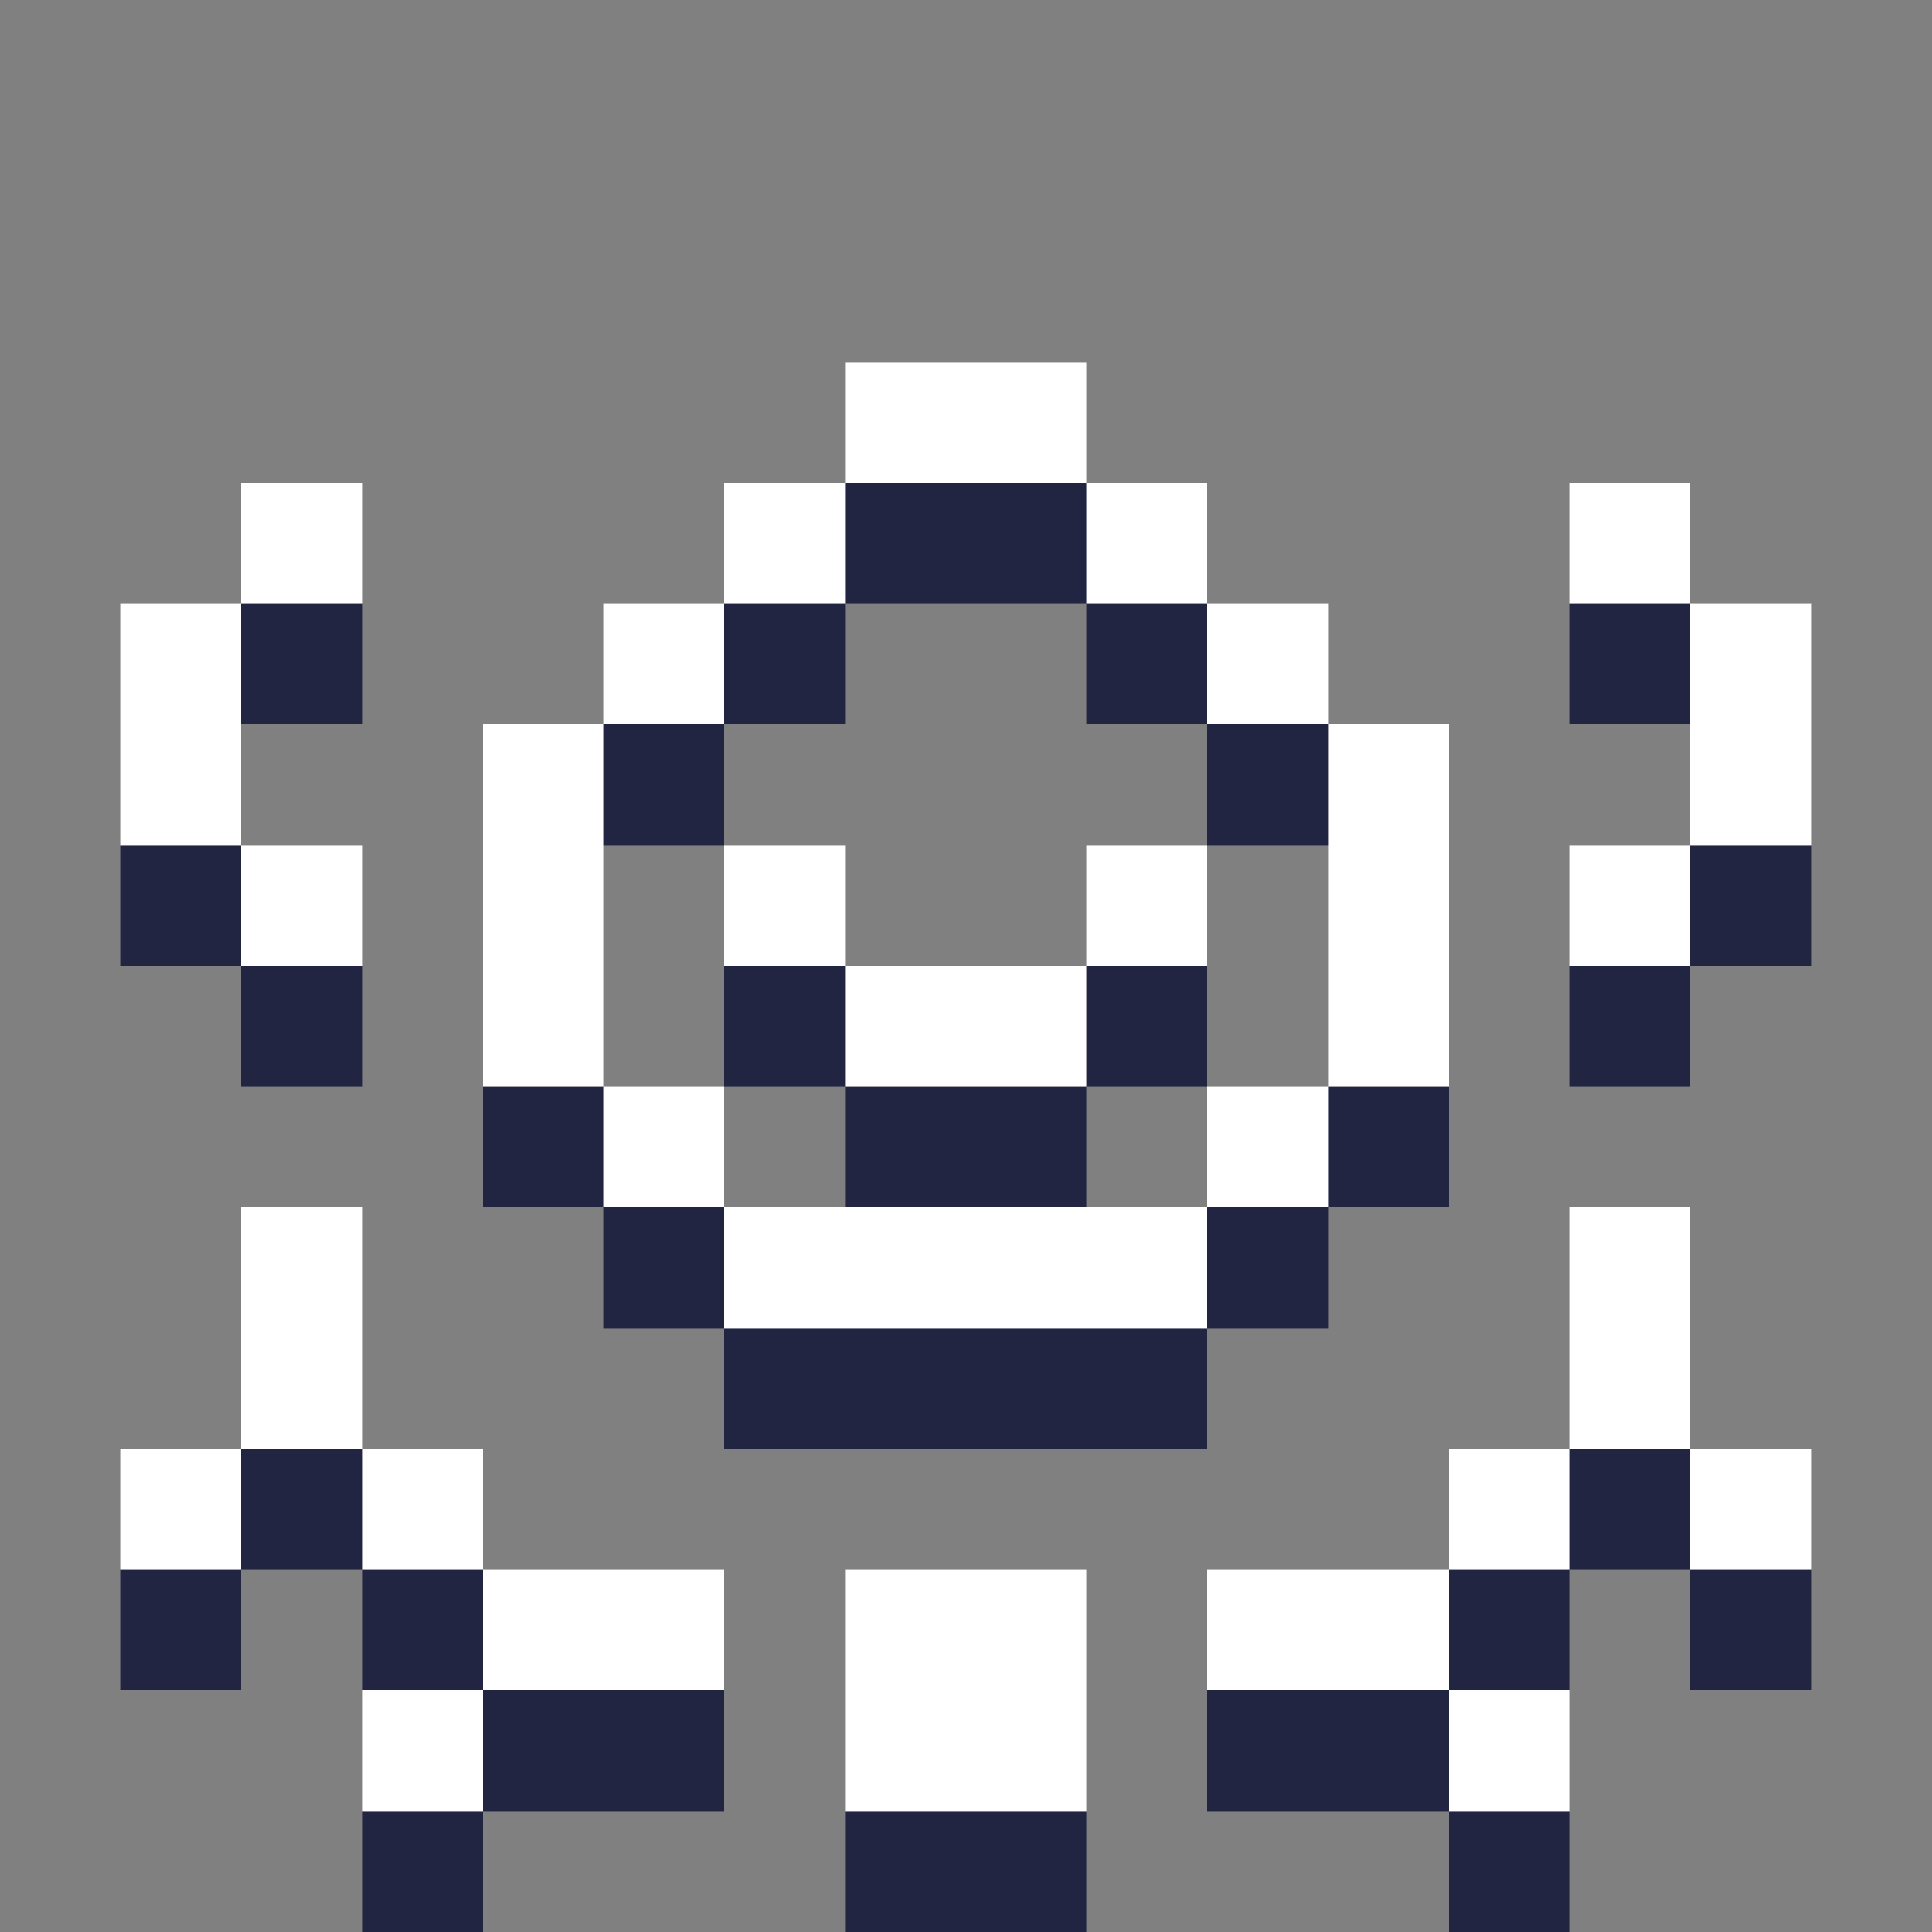 <svg xmlns="http://www.w3.org/2000/svg" shape-rendering="crispEdges" viewBox="0 -0.5 16 16"><rect x="0" y="-0.5" width="16" height="16" fill="#808080" stroke="none"/><path stroke="#fff" d="M7 3h2M2 4h1m3 0h1m2 0h1m3 0h1M1 5h1m3 0h1m4 0h1m3 0h1M1 6h1m2 0h1m6 0h1m2 0h1M2 7h1m1 0h1m1 0h1m2 0h1m1 0h1m1 0h1M4 8h1m2 0h2m2 0h1M5 9h1m4 0h1m-9 1h1m3 0h4m3 0h1M2 11h1m10 0h1M1 12h1m1 0h1m8 0h1m1 0h1M4 13h2m1 0h2m1 0h2m-9 1h1m3 0h2m3 0h1"/><path stroke="#222542" d="M7 4h2M2 5h1m3 0h1m2 0h1m3 0h1M5 6h1m4 0h1M1 7h1m12 0h1M2 8h1m3 0h1m2 0h1m3 0h1M4 9h1m2 0h2m2 0h1m-7 1h1m4 0h1m-5 1h4m-8 1h1m10 0h1M1 13h1m1 0h1m8 0h1m1 0h1M4 14h2m4 0h2m-9 1h1m3 0h2m3 0h1"/></svg>